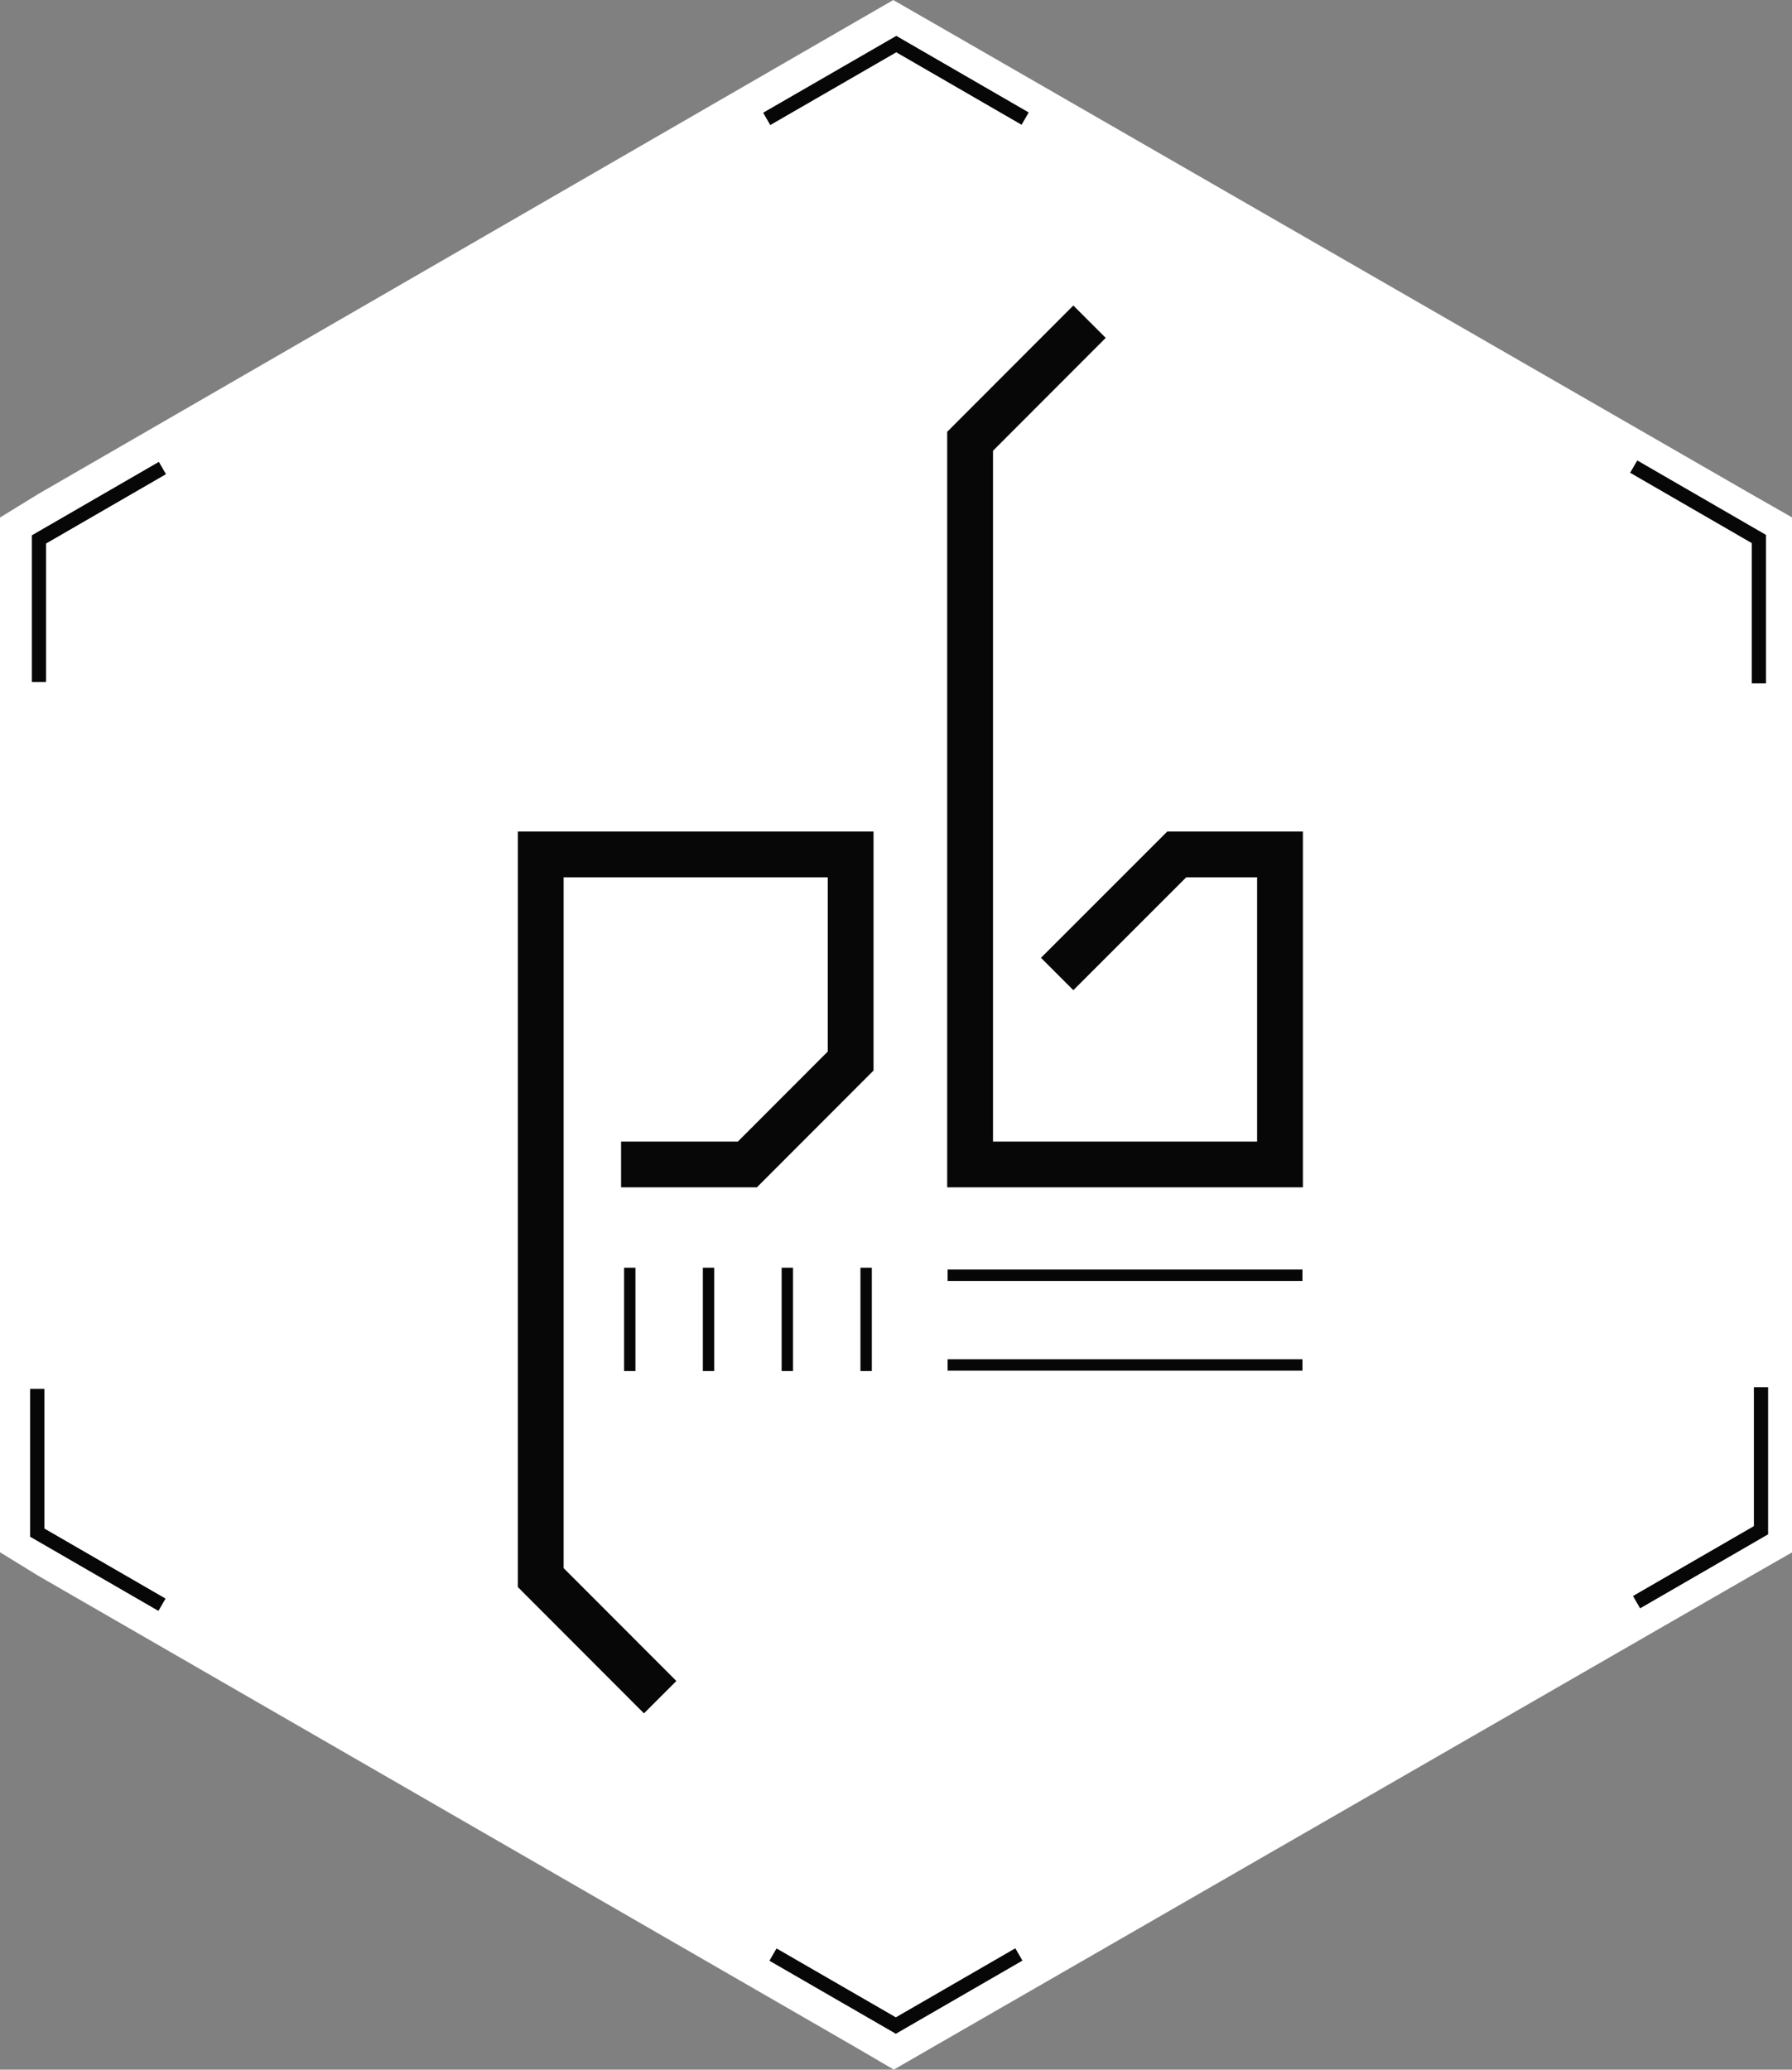 <svg xmlns="http://www.w3.org/2000/svg" viewBox="0 0 126 145.53"><rect x="0" y="0" width="126" height="145.53" fill="#808080" stroke="none"/><defs><style>.cls-1{fill:#fff;stroke:#fff;}.cls-1,.cls-2,.cls-3{stroke-miterlimit:10;}.cls-2,.cls-3,.cls-4{fill:none;stroke:#060706;}.cls-3{stroke-linecap:square;stroke-width:3.22px;}.cls-4{stroke-linejoin:bevel;stroke-width:0.8px;}</style></defs><title>Asset 2</title><g id="Layer_2" data-name="Layer 2"><g id="Layer_2-2" data-name="Layer 2"><polygon class="cls-1" points="122.87 35.17 65.42 2.08 62.81 0.58 60.21 2.08 2.94 35.17 0.5 36.67 0.5 39.68 0.5 105.86 0.5 108.87 2.94 110.37 60.3 143.46 62.85 144.95 65.43 143.46 122.88 110.37 125.5 108.87 125.5 105.86 125.5 39.68 125.5 36.67 122.87 35.17"/><polyline class="cls-2" points="53.91 8.36 63.02 3.1 72.08 8.34"/><polyline class="cls-2" points="2.74 47.96 2.74 37.93 11.42 32.91"/><polyline class="cls-2" points="114.87 32.81 123.67 37.9 123.67 48.05"/><polyline class="cls-2" points="123.82 97.54 123.82 107.6 115.07 112.66"/><polyline class="cls-2" points="11.39 112.84 2.62 107.77 2.62 97.66"/><polyline class="cls-2" points="71.64 137.43 62.99 142.43 54.35 137.44"/><polyline class="cls-3" points="45.28 118.2 38.02 110.93 38.02 60.08 59.81 60.08 59.81 74.61 52.55 81.88 45.28 81.88"/><polyline class="cls-3" points="75.47 67.35 82.74 60.08 90 60.08 90 81.88 68.21 81.88 68.21 31.03 75.47 23.76"/><line class="cls-4" x1="44.28" y1="89.14" x2="44.28" y2="96.41"/><line class="cls-4" x1="49.82" y1="89.14" x2="49.82" y2="96.41"/><line class="cls-4" x1="55.36" y1="89.14" x2="55.36" y2="96.41"/><line class="cls-4" x1="60.9" y1="89.14" x2="60.9" y2="96.41"/><line class="cls-4" x1="66.63" y1="89.67" x2="91.58" y2="89.67"/><line class="cls-4" x1="66.63" y1="95.98" x2="91.58" y2="95.98"/></g></g></svg>